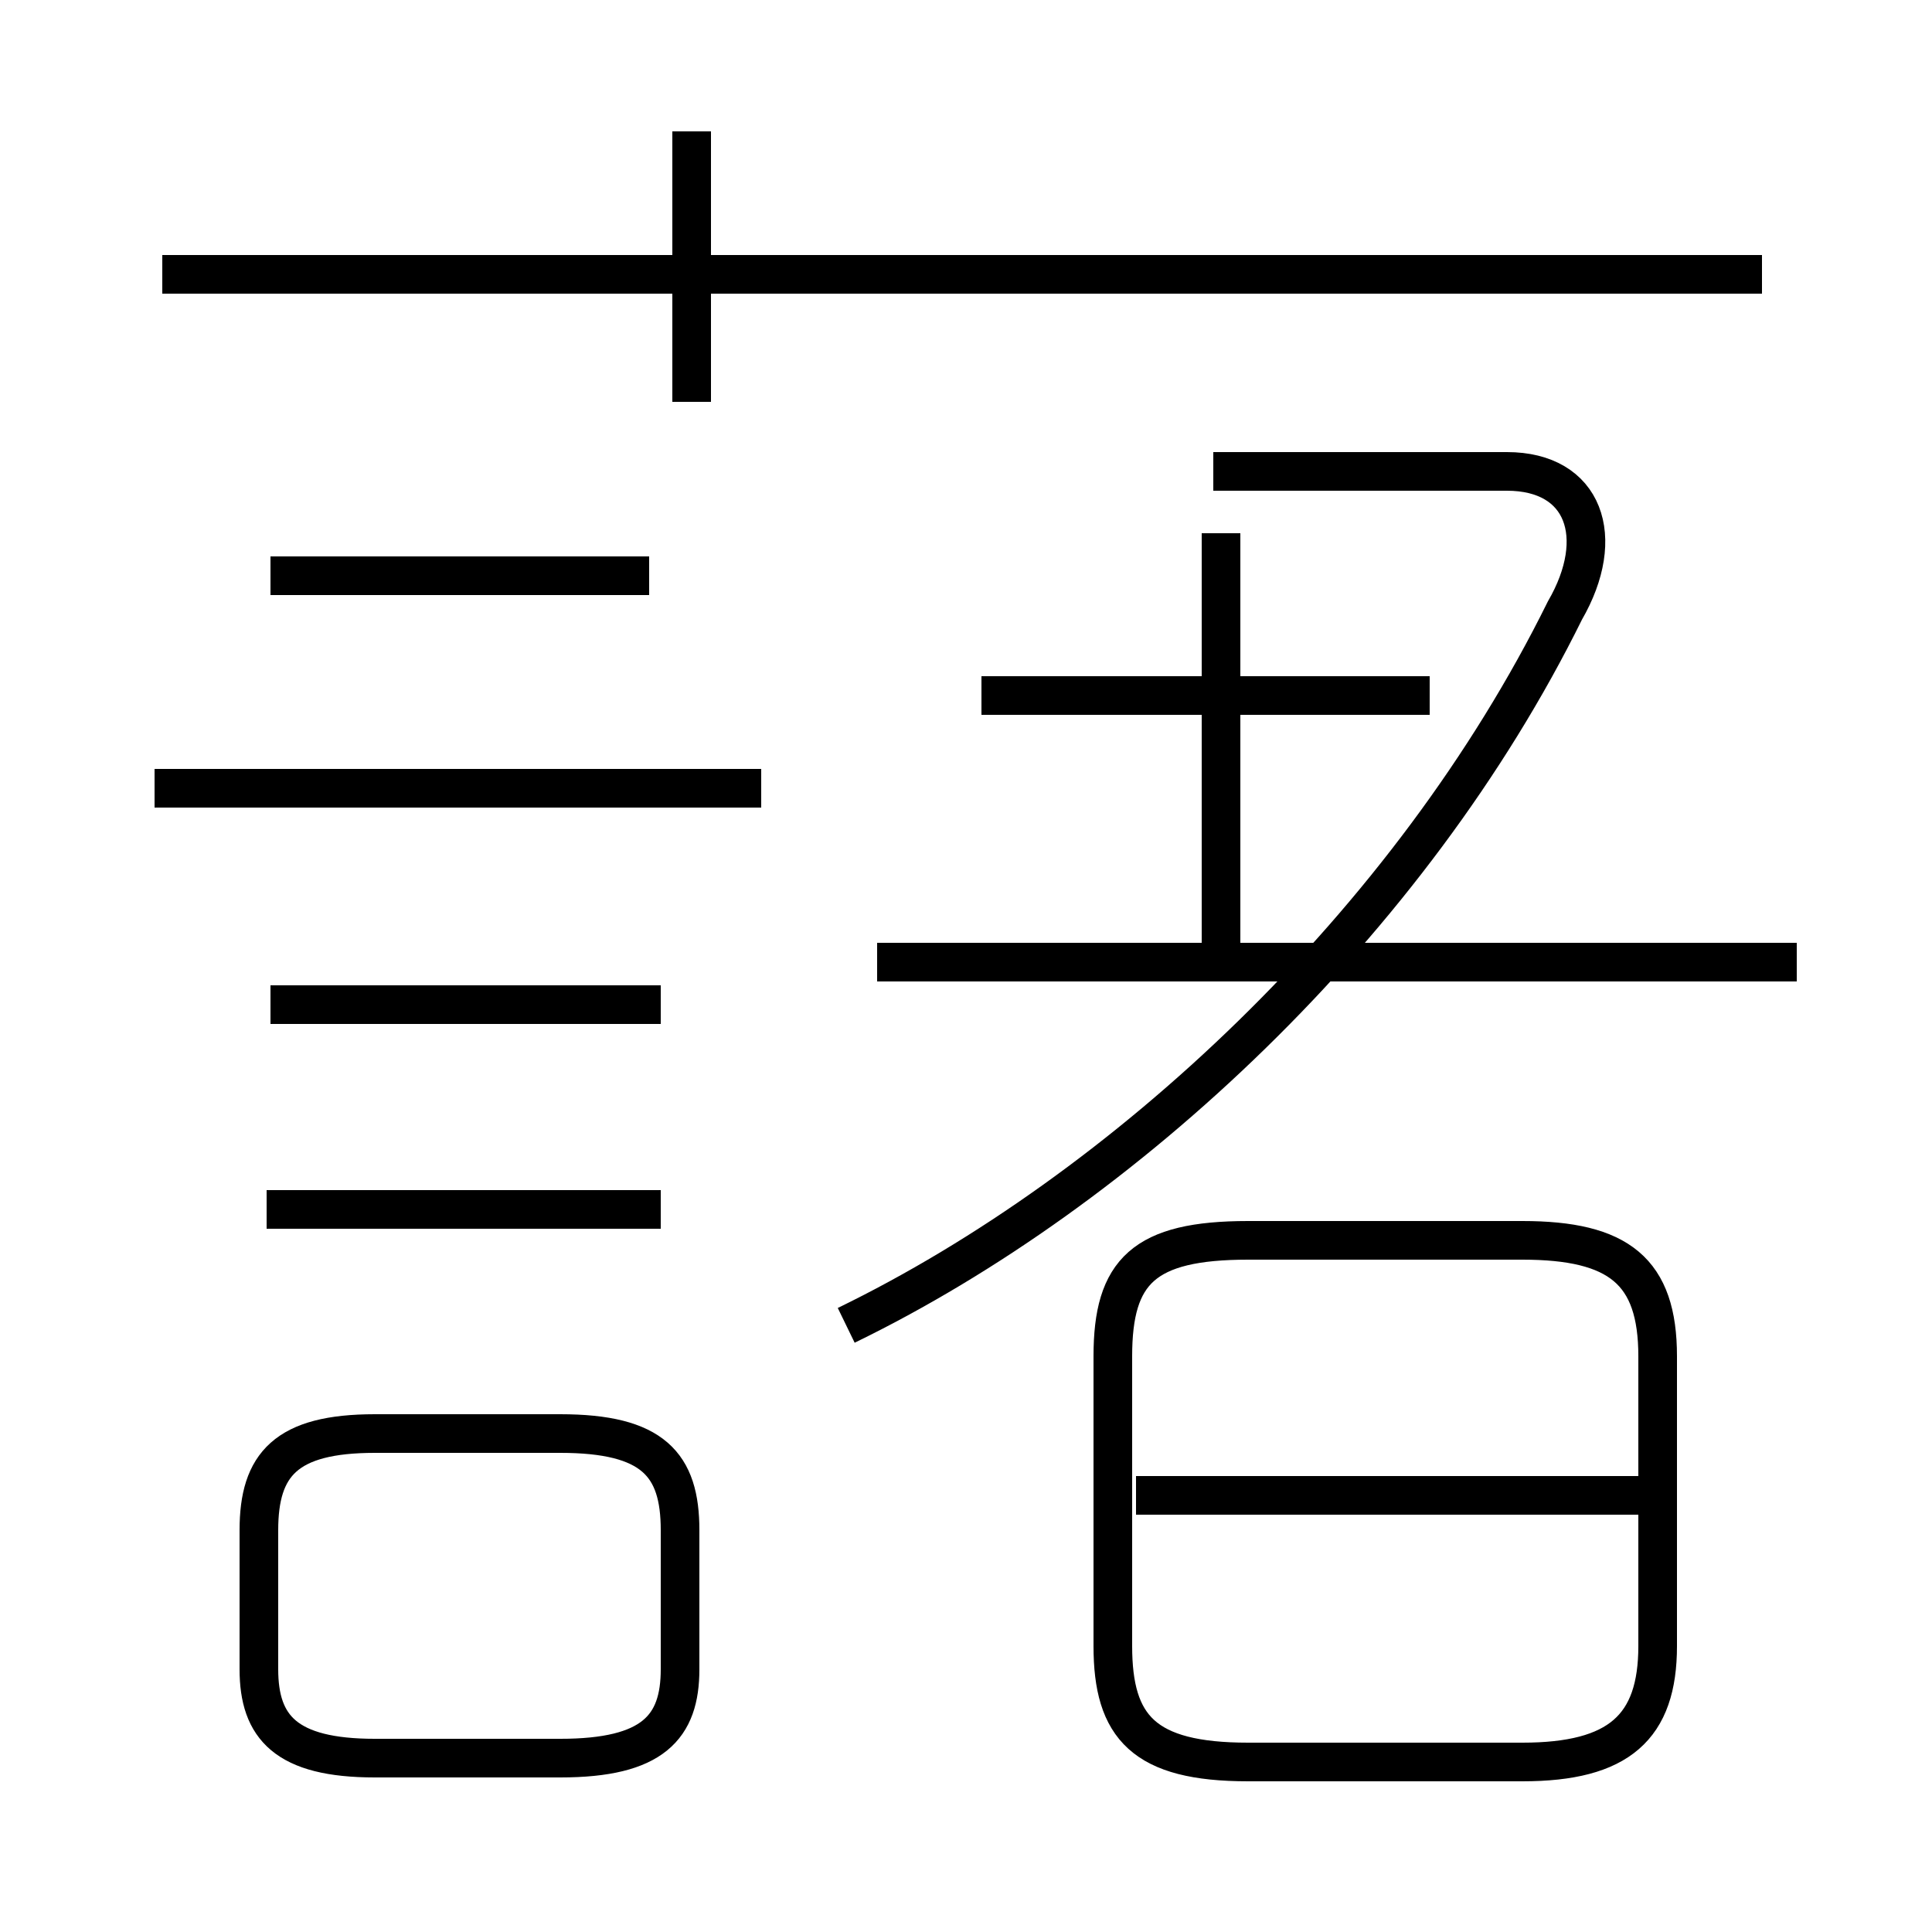 <?xml version='1.0' encoding='utf8'?>
<svg viewBox="0.0 -6.0 50.0 50.0" version="1.1" xmlns="http://www.w3.org/2000/svg">
<rect x="0.0" y="-6.0" width="50.0" height="50.0" fill="#808080" stroke="none"/>
<rect x="-1000" y="-1000" width="2000" height="2000" stroke="white" fill="white"/>
<g style="fill:white;stroke:#000000;  stroke-width:1">
<path d="M 21.9 -9.7 C 29.1 -13.2 36.5 -20.1 40.5 -28.2 C 41.6 -30.1 41.0 -31.8 39.0 -31.8 L 31.4 -31.8 M 9.7 1.5 L 14.5 1.5 C 16.9 1.5 17.6 0.7 17.6 -0.8 L 17.6 -4.4 C 17.6 -6.1 16.9 -6.9 14.5 -6.9 L 9.7 -6.9 C 7.4 -6.9 6.7 -6.1 6.7 -4.4 L 6.7 -0.8 C 6.7 0.7 7.4 1.5 9.7 1.5 Z M 17.1 -12.7 L 6.9 -12.7 M 17.1 -18.0 L 7.0 -18.0 M 19.7 -23.6 L 4.0 -23.6 M 42.6 -5.3 L 29.4 -5.3 M 32.3 1.6 L 39.4 1.6 C 41.9 1.6 42.9 0.7 42.9 -1.4 L 42.9 -8.9 C 42.9 -11.1 41.9 -11.9 39.4 -11.9 L 32.3 -11.9 C 29.6 -11.9 28.8 -11.1 28.8 -8.9 L 28.8 -1.4 C 28.8 0.7 29.6 1.6 32.3 1.6 Z M 16.8 -29.1 L 7.0 -29.1 M 46.5 -19.1 L 22.7 -19.1 M 37.0 -26.0 L 25.4 -26.0 M 17.9 -33.6 L 17.9 -40.6 M 45.6 -36.9 L 4.2 -36.9 M 31.6 -19.1 L 31.6 -30.2" transform="translate(0.0, 38.0)" />
</g>
</svg>